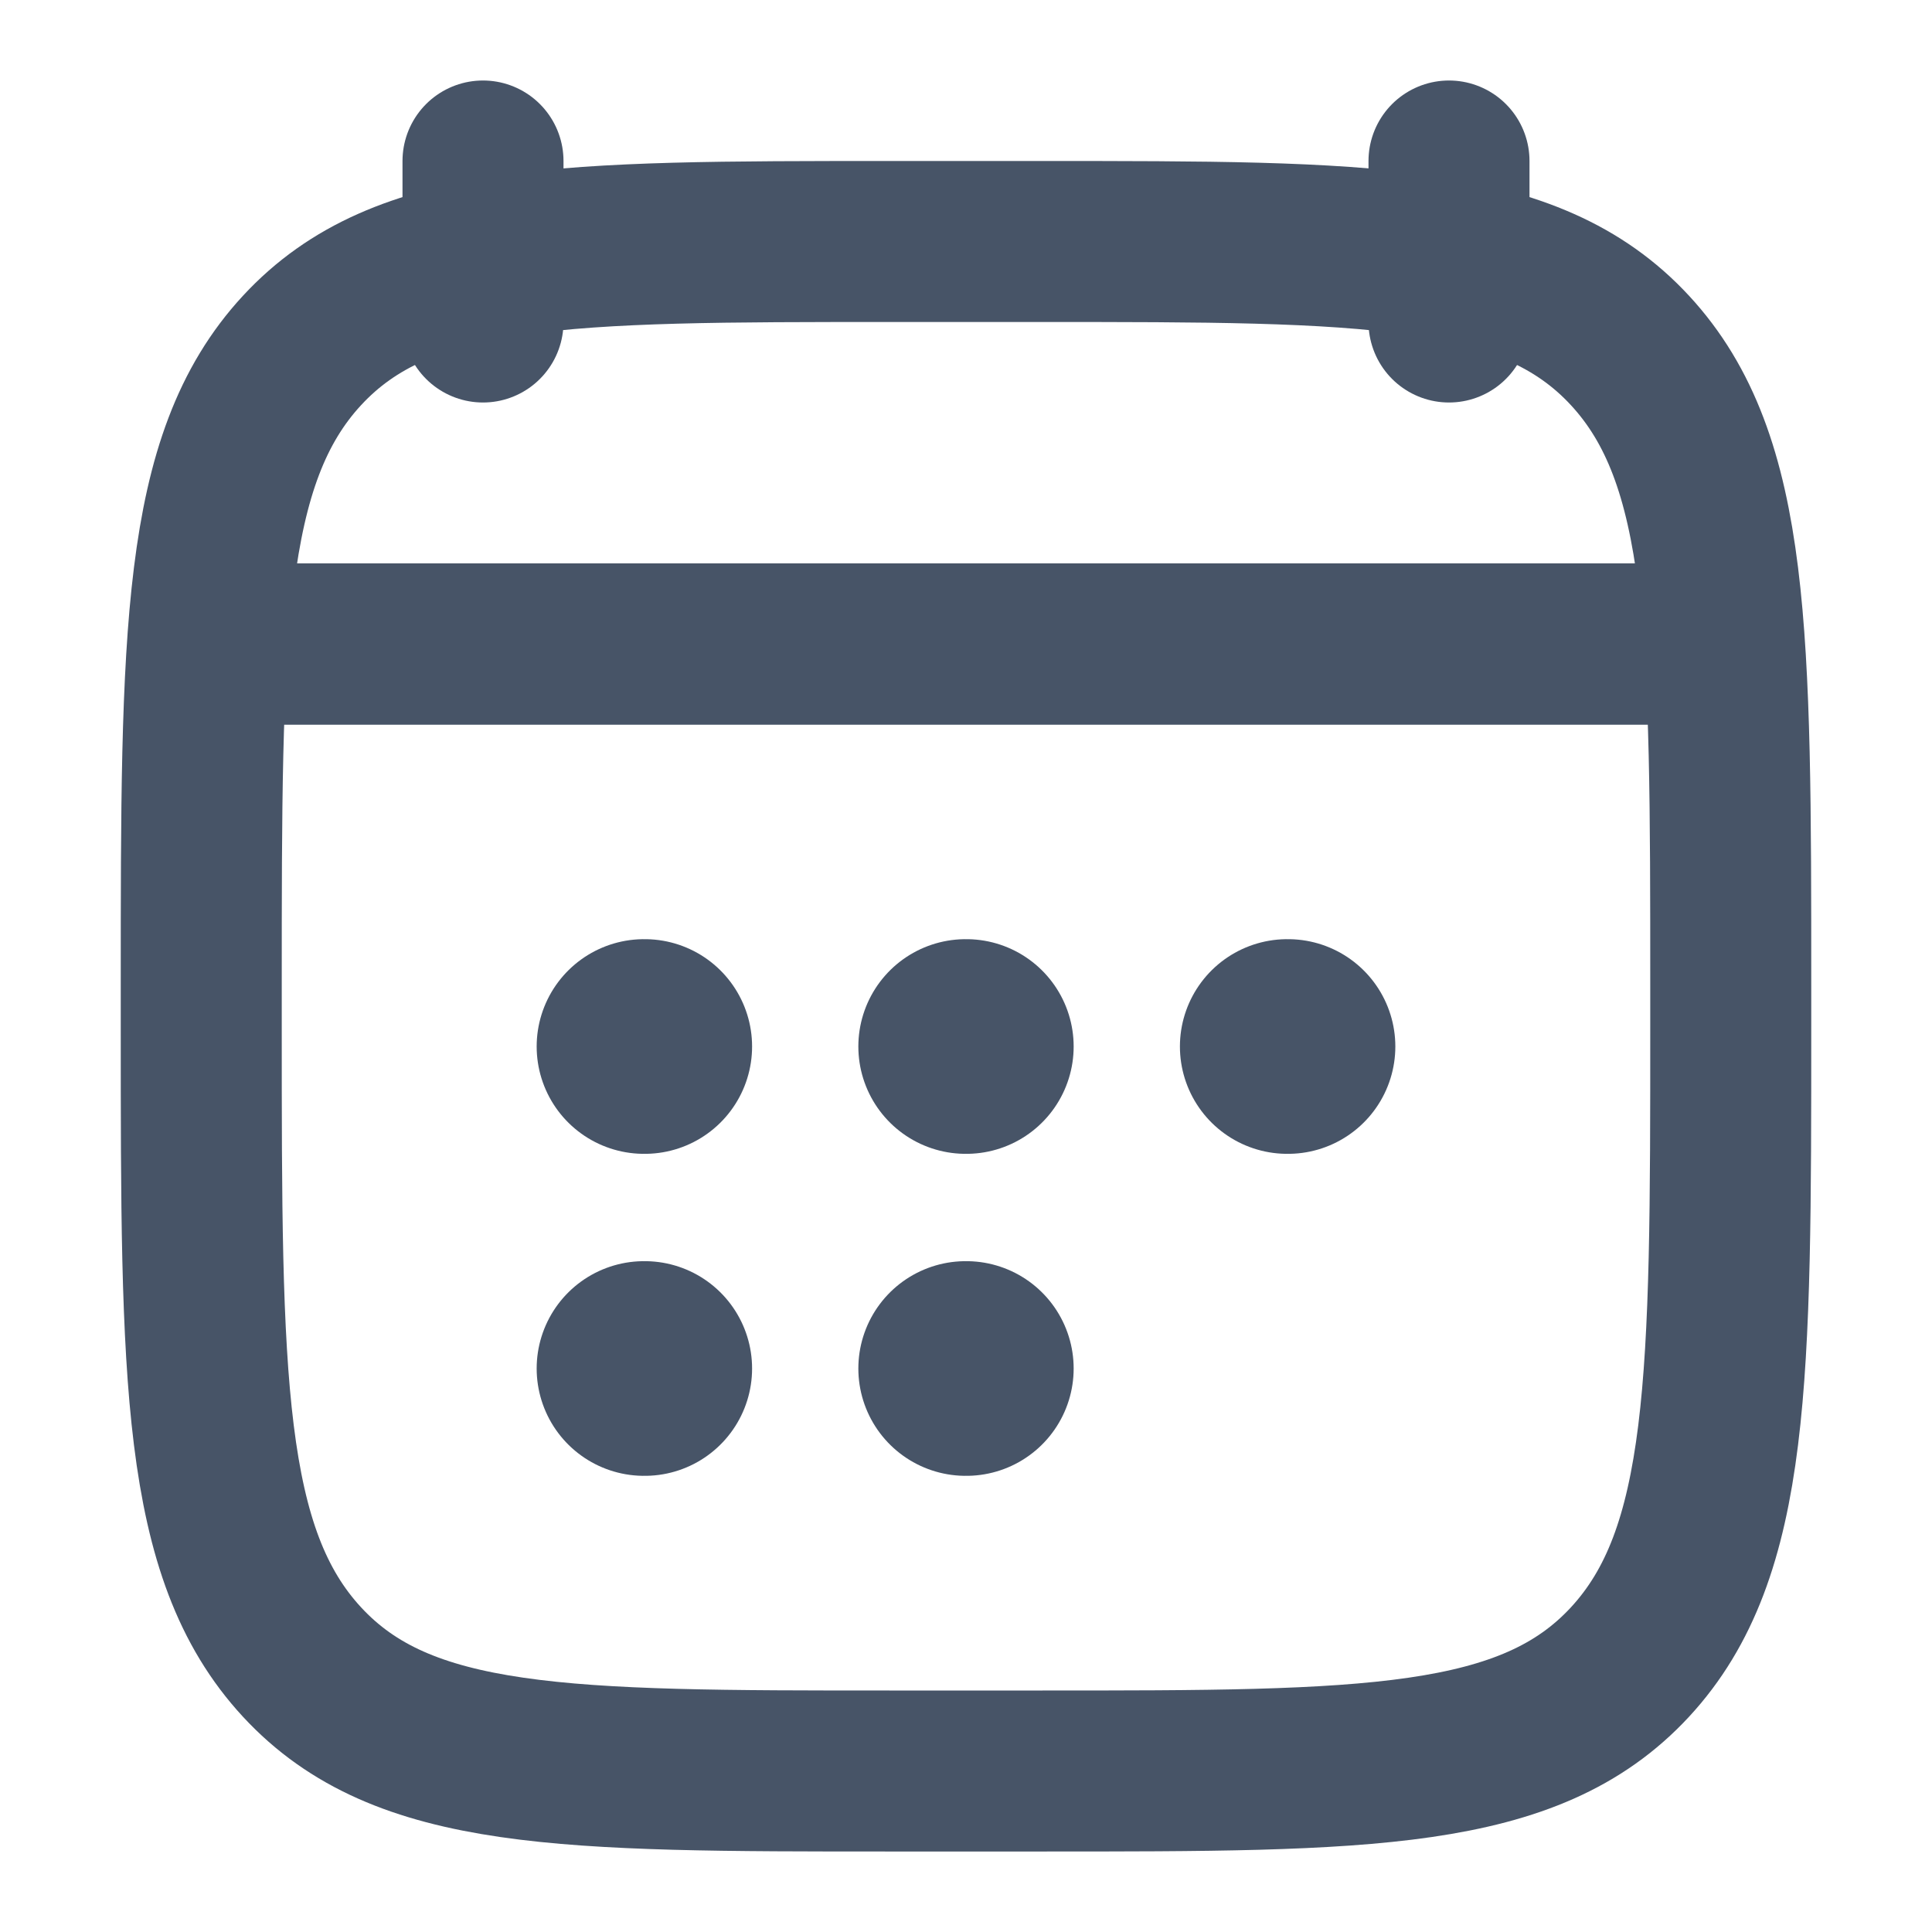 <svg width="18" height="18" viewBox="0 0 18 18" fill="none" xmlns="http://www.w3.org/2000/svg">
<path d="M13.5 1.5V3M4.5 1.5V3" stroke="#475467" stroke-width="1.5" stroke-linecap="round" stroke-linejoin="round"/>
<path d="M8.997 9.75H9.003M8.997 12.75H9.003M11.993 9.75H12M6 9.75H6.007M6 12.75H6.007" stroke="#475467" stroke-width="2" stroke-linecap="round" stroke-linejoin="round"/>
<path d="M2.625 6H15.375" stroke="#475467" stroke-width="1.5" stroke-linecap="round" stroke-linejoin="round"/>
<path d="M1.875 9.182C1.875 5.914 1.875 4.28 2.814 3.265C3.753 2.25 5.265 2.25 8.287 2.25H9.713C12.735 2.25 14.247 2.25 15.186 3.265C16.125 4.28 16.125 5.914 16.125 9.182V9.568C16.125 12.835 16.125 14.47 15.186 15.485C14.247 16.5 12.735 16.5 9.713 16.5H8.287C5.265 16.5 3.753 16.5 2.814 15.485C1.875 14.47 1.875 12.835 1.875 9.568V9.182Z" stroke="#475467" stroke-width="1.5" stroke-linecap="round" stroke-linejoin="round"/>
<path d="M2.25 6H15.75" stroke="#475467" stroke-width="1.5" stroke-linecap="round" stroke-linejoin="round"/>
</svg>
